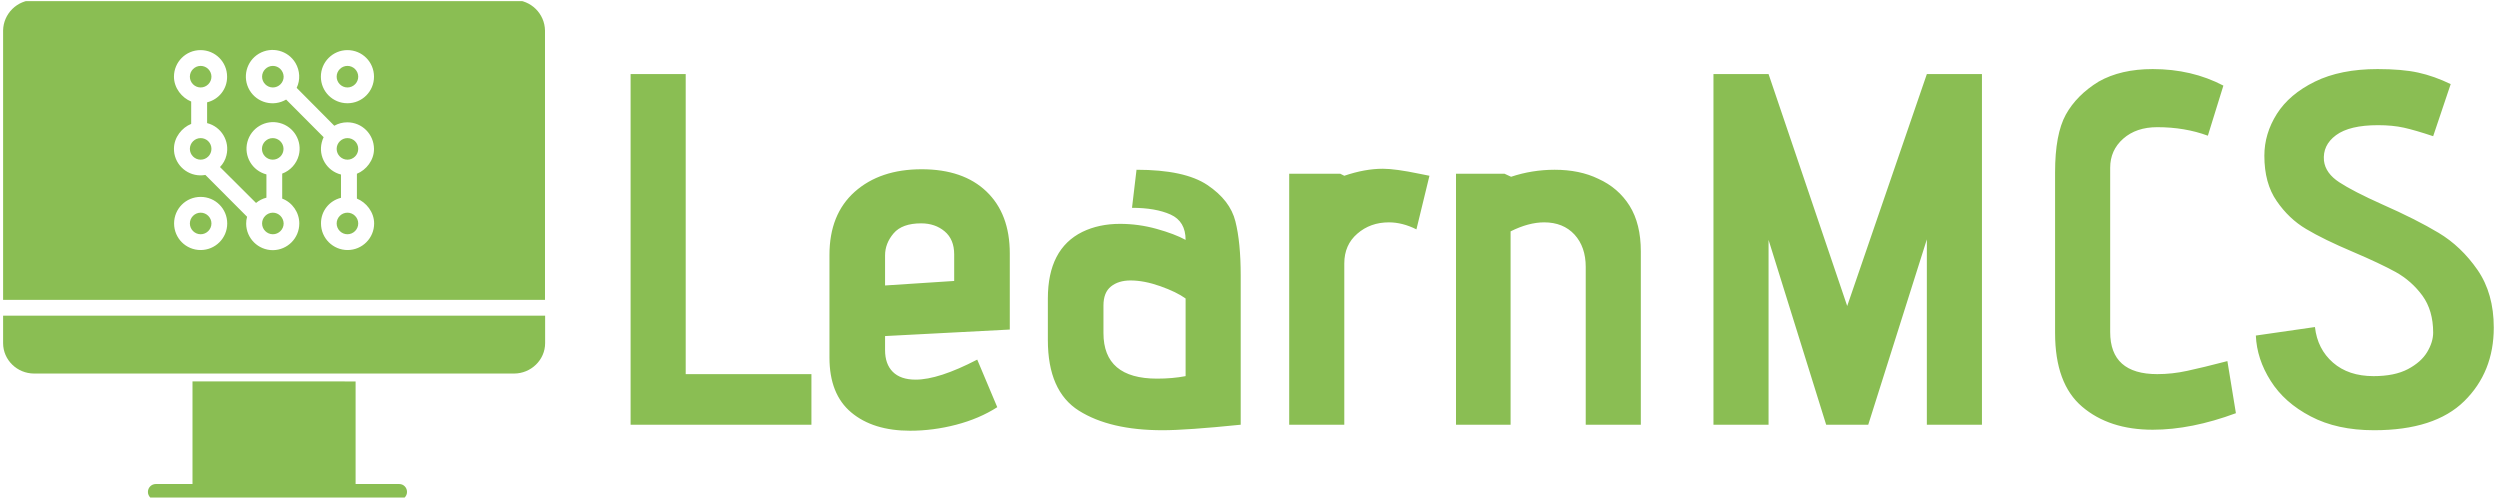 <svg xmlns="http://www.w3.org/2000/svg" version="1.1" xmlns:xlink="http://www.w3.org/1999/xlink" xmlns:svgjs="http://svgjs.dev/svgjs" width="1000" height="199" viewBox="0 0 1000 199"><g transform="matrix(1,0,0,1,-0.606,0.461)"><svg viewBox="0 0 396 79" data-background-color="#ffffff" preserveAspectRatio="xMidYMid meet" height="199" width="1000" xmlns="http://www.w3.org/2000/svg" xmlns:xlink="http://www.w3.org/1999/xlink"><defs></defs><g id="tight-bounds" transform="matrix(1,0,0,1,0.24,-0.183)"><svg viewBox="0 0 395.52 79.366" height="79.366" width="395.52"><g><svg viewBox="0 0 528.693 106.089" height="79.366" width="395.52"><g transform="matrix(1,0,0,1,133.173,14.662)"><svg viewBox="0 0 395.52 76.765" height="76.765" width="395.52"><g><svg viewBox="0 0 395.52 76.765" height="76.765" width="395.52"><g><svg viewBox="0 0 395.52 76.765" height="76.765" width="395.52"><g transform="matrix(1,0,0,1,0,0)"><svg width="395.52" viewBox="3.9 -35.5 185.98 36.1" height="76.765" data-palette-color="#8abe53"><path d="M3.9 0L3.9-35 9.4-35 9.4-5.05 21.95-5.05 21.95 0 3.9 0ZM29.3-8.85L29.3-7.45Q29.3-6.05 30.07-5.28 30.85-4.5 32.35-4.5L32.35-4.5Q34.65-4.5 38.5-6.5L38.5-6.5 40.5-1.75Q38.7-0.6 36.4 0 34.1 0.6 31.8 0.6L31.8 0.6Q28.1 0.6 25.92-1.23 23.75-3.05 23.75-6.7L23.75-6.7 23.75-16.95Q23.75-21 26.27-23.25 28.8-25.5 32.95-25.5L32.95-25.5Q37.1-25.5 39.42-23.28 41.75-21.05 41.75-17.1L41.75-17.1 41.75-9.5 29.3-8.85ZM36.2-17Q36.2-18.5 35.25-19.3 34.3-20.1 32.9-20.1L32.9-20.1Q31-20.1 30.15-19.1 29.3-18.1 29.3-16.9L29.3-16.9 29.3-13.9 36.2-14.35 36.2-17ZM64.8 0Q59.4 0.55 57 0.55L57 0.55Q51.75 0.55 48.65-1.4 45.55-3.35 45.55-8.45L45.55-8.45 45.55-12.6Q45.55-17.55 49-19.25L49-19.25Q50.65-20.05 52.75-20.05L52.75-20.05Q54.6-20.05 56.4-19.55 58.2-19.05 59.3-18.45L59.3-18.45Q59.3-20.3 57.8-20.98 56.3-21.65 53.95-21.65L53.95-21.65 54.4-25.45Q59.2-25.45 61.47-23.93 63.75-22.4 64.27-20.3 64.8-18.2 64.8-14.9L64.8-14.9 64.8 0ZM59.3-12.6Q58.4-13.25 56.77-13.83 55.15-14.4 53.8-14.4L53.8-14.4Q52.6-14.4 51.85-13.8 51.1-13.2 51.1-11.9L51.1-11.9 51.1-9.15Q51.1-4.6 56.45-4.6L56.45-4.6Q58-4.6 59.3-4.85L59.3-4.85 59.3-12.6ZM69.64 0L69.64-25.05 74.74-25.05 75.14-24.85Q77.19-25.55 78.99-25.55L78.99-25.55Q80.24-25.55 82.64-25.05L82.64-25.05 83.64-24.85 82.34-19.5Q80.94-20.2 79.59-20.2L79.59-20.2Q77.74-20.2 76.44-19.07 75.14-17.95 75.14-16.1L75.14-16.1 75.14 0 69.64 0ZM99.24 0L99.24-15.75Q99.24-17.75 98.12-18.98 96.99-20.2 95.09-20.2L95.09-20.2Q93.54-20.2 91.74-19.3L91.74-19.3 91.74 0 86.29 0 86.29-25.05 91.14-25.05 91.79-24.75Q93.89-25.45 96.14-25.45L96.14-25.45Q98.64-25.45 100.49-24.55L100.49-24.55Q102.49-23.65 103.62-21.85 104.74-20.05 104.74-17.3L104.74-17.3 104.74 0 99.24 0ZM133.29 0L133.29-18.5 127.44 0 123.24 0 117.49-18.45 117.49 0 111.99 0 111.99-35 117.49-35 125.34-11.85 133.29-35 138.79-35 138.79 0 133.29 0ZM164.14-1.15Q159.69 0.5 155.84 0.5L155.84 0.5Q151.49 0.5 148.79-1.8 146.09-4.1 146.09-9.15L146.09-9.15 146.09-25.2Q146.09-29 147.16-30.95 148.24-32.9 150.44-34.25L150.44-34.25Q152.64-35.5 155.84-35.5L155.84-35.5Q159.74-35.5 162.89-33.85L162.89-33.85 161.34-28.85Q159.04-29.7 156.29-29.7L156.29-29.7Q154.19-29.7 152.89-28.55 151.59-27.4 151.59-25.65L151.59-25.65 151.59-9.25Q151.59-5.05 156.29-5.05L156.29-5.05Q157.79-5.05 159.29-5.38 160.79-5.7 163.29-6.35L163.29-6.35 164.14-1.15ZM172.03-9.75Q172.28-7.55 173.83-6.2 175.38-4.85 177.88-4.85L177.88-4.85Q179.98-4.85 181.31-5.55 182.63-6.25 183.23-7.25 183.83-8.25 183.83-9.2L183.83-9.2Q183.83-11.4 182.76-12.88 181.68-14.35 180.11-15.23 178.53-16.1 175.83-17.25L175.83-17.25Q172.88-18.5 171.16-19.53 169.43-20.55 168.21-22.33 166.98-24.1 166.98-26.85L166.98-26.85Q166.98-29.05 168.23-31.03 169.48-33 172.03-34.25 174.58-35.5 178.28-35.5L178.28-35.5Q180.73-35.5 182.33-35.15 183.93-34.8 185.58-34L185.58-34 183.83-28.8Q182.03-29.4 180.91-29.65 179.78-29.9 178.33-29.9L178.33-29.9Q175.48-29.9 174.13-28.9 172.78-27.9 172.93-26.35L172.93-26.35Q173.08-25.1 174.46-24.2 175.83-23.3 178.73-22L178.73-22Q182.13-20.5 184.38-19.15 186.63-17.8 188.26-15.45 189.88-13.1 189.88-9.7L189.88-9.7Q189.88-5.25 186.93-2.35 183.98 0.55 177.93 0.55L177.93 0.55Q174.23 0.55 171.61-0.83 168.98-2.2 167.61-4.38 166.23-6.55 166.13-8.9L166.13-8.9 172.03-9.75Z" opacity="1" transform="matrix(1,0,0,1,0,0)" fill="#8abe53" class="undefined-text-0" data-fill-palette-color="primary" id="text-0"></path></svg></g></svg></g></svg></g></svg></g><g><svg viewBox="0 0 115.051 106.089" height="106.089" width="115.051"><g><svg xmlns="http://www.w3.org/2000/svg" xmlns:xlink="http://www.w3.org/1999/xlink" version="1.1" x="0" y="0" viewBox="50 66 412.1 380" style="enable-background:new 0 0 512 512;" xml:space="preserve" height="106.089" width="115.051" class="icon-icon-0" data-fill-palette-color="accent" id="icon-0"><g fill="#8abe53" data-fill-palette-color="accent"><path d="M50 326.9c0 12.8 10.7 23.1 23.6 23.1h364.9c12.8 0 23.6-10.3 23.6-23.1V306H50V326.9z" fill="#8abe53" data-fill-palette-color="accent"></path><path d="M263.2 179.2C263.2 179.2 263.2 179.2 263.2 179.2c0-4.5-3.7-8.2-8.2-8.2-4.5 0-8.2 3.7-8.2 8.2s3.7 8.2 8.2 8.2C259.6 187.4 263.2 183.7 263.2 179.2z" fill="#8abe53" data-fill-palette-color="accent"></path><path d="M255.1 116.1c-4.5 0-8.2 3.7-8.2 8.2 0 4.5 3.7 8.2 8.2 8.2 4.5 0 8.2-3.7 8.2-8.2 0 0 0 0 0 0C263.2 119.8 259.6 116.1 255.1 116.1z" fill="#8abe53" data-fill-palette-color="accent"></path><path d="M255.1 227.7c-4.5 0-8.2 3.7-8.2 8.2 0 4.5 3.7 8.2 8.2 8.2 4.5 0 8.2-3.7 8.2-8.2C263.2 231.4 259.6 227.7 255.1 227.7z" fill="#8abe53" data-fill-palette-color="accent"></path><path d="M200.2 171c-4.5 0-8.2 3.7-8.2 8.2s3.7 8.2 8.2 8.2c4.5 0 8.2-3.7 8.2-8.2 0 0 0 0 0 0C208.4 174.6 204.7 171 200.2 171z" fill="#8abe53" data-fill-palette-color="accent"></path><path d="M200.2 132.5c4.5 0 8.2-3.7 8.2-8.2 0-4.5-3.7-8.2-8.2-8.2-4.5 0-8.2 3.7-8.2 8.2 0 0 0 0 0 0C192 128.8 195.7 132.5 200.2 132.5z" fill="#8abe53" data-fill-palette-color="accent"></path><path d="M200.2 227.7c-4.5 0-8.2 3.7-8.2 8.2 0 4.5 3.7 8.2 8.2 8.2 4.5 0 8.2-3.7 8.2-8.2 0 0 0 0 0 0C208.4 231.4 204.7 227.7 200.2 227.7z" fill="#8abe53" data-fill-palette-color="accent"></path><path d="M438.4 66H73.6C60.7 66 50.2 76.4 50 89.2V294h412V89.2C461.8 76.4 451.3 66 438.4 66zM291.6 124.3c0-11.1 9-20.2 20.2-20.2 11.2 0 20.2 9 20.2 20.2s-9 20.2-20.2 20.2S291.6 135.5 291.6 124.3C291.6 124.3 291.6 124.3 291.6 124.3zM200.2 256.1c-11.2 0-20.2-9-20.2-20.2 0-11.2 9-20.2 20.2-20.2 11.2 0 20.2 9 20.2 20.2C220.4 247.1 211.3 256.1 200.2 256.1zM275.2 235.9c0 11.2-9 20.2-20.1 20.3-11.2 0-20.2-9-20.3-20.1 0-1.8 0.2-3.6 0.7-5.3L203.8 199c-11 2-21.5-5.2-23.6-16.2-0.2-1.2-0.3-2.4-0.3-3.7 0-8.7 6.1-16.1 13.1-18.9v-17c-7-2.8-13.1-10.2-13.1-18.9 0-11.1 9-20.2 20.2-20.2s20.2 9 20.2 20.2c0 0 0 0 0 0 0.1 9.3-6.2 17.3-15.2 19.5v15.8c10.8 2.7 17.4 13.7 14.7 24.5-0.8 3.4-2.5 6.4-4.9 8.9l27.4 27.3c2.3-1.9 5-3.3 7.9-4v-17.7c-10.8-2.8-17.3-13.8-14.5-24.6 2.8-10.8 13.8-17.3 24.6-14.5 10.8 2.8 17.3 13.8 14.5 24.6-1.7 6.4-6.4 11.6-12.6 13.9V217C269.9 219.9 275.2 227.5 275.2 235.9L275.2 235.9zM319 198.1V217c7 2.8 13.1 10.2 13.1 18.9 0 11.1-9 20.2-20.2 20.2-11.1 0-20.2-9-20.2-20.2 0 0 0 0 0 0-0.1-9.3 6.2-17.3 15.2-19.5v-17.7c-10.8-2.7-17.4-13.7-14.6-24.5 0.3-1.3 0.8-2.6 1.4-3.9l-28.5-28.6c-9.7 5.7-22.1 2.5-27.8-7.1-5.7-9.7-2.5-22.1 7.1-27.8 9.7-5.7 22.1-2.5 27.8 7.1 3.4 5.8 3.8 12.9 0.9 18.9l28.6 28.8c3-1.7 6.4-2.6 9.9-2.6 11.2 0 20.2 9 20.3 20.2C332.1 187.8 326 195.3 319 198.1z" fill="#8abe53" data-fill-palette-color="accent"></path><path d="M311.8 132.5c4.5 0 8.2-3.7 8.2-8.2 0-4.5-3.7-8.2-8.2-8.2-4.5 0-8.2 3.7-8.2 8.2 0 0 0 0 0 0C303.6 128.8 307.3 132.5 311.8 132.5z" fill="#8abe53" data-fill-palette-color="accent"></path><path d="M311.8 171c-4.5 0-8.2 3.7-8.2 8.2s3.7 8.2 8.2 8.2 8.2-3.7 8.2-8.2c0 0 0 0 0 0C320 174.6 316.3 171 311.8 171z" fill="#8abe53" data-fill-palette-color="accent"></path><path d="M311.8 227.7c-4.5 0-8.2 3.7-8.2 8.2 0 4.5 3.7 8.2 8.2 8.2 4.5 0 8.2-3.7 8.2-8.2C320 231.4 316.3 227.7 311.8 227.7z" fill="#8abe53" data-fill-palette-color="accent"></path><path d="M351.2 434H318v-78H194v78h-27.9c-3.3 0-6 2.7-6 6s2.7 6 6 6h185c3.3 0 6-2.7 6-6S354.5 434 351.2 434z" fill="#8abe53" data-fill-palette-color="accent"></path></g></svg></g></svg></g></svg></g></svg><rect width="395.52" height="79.366" fill="none" stroke="none" visibility="hidden"></rect></g></svg></g></svg>